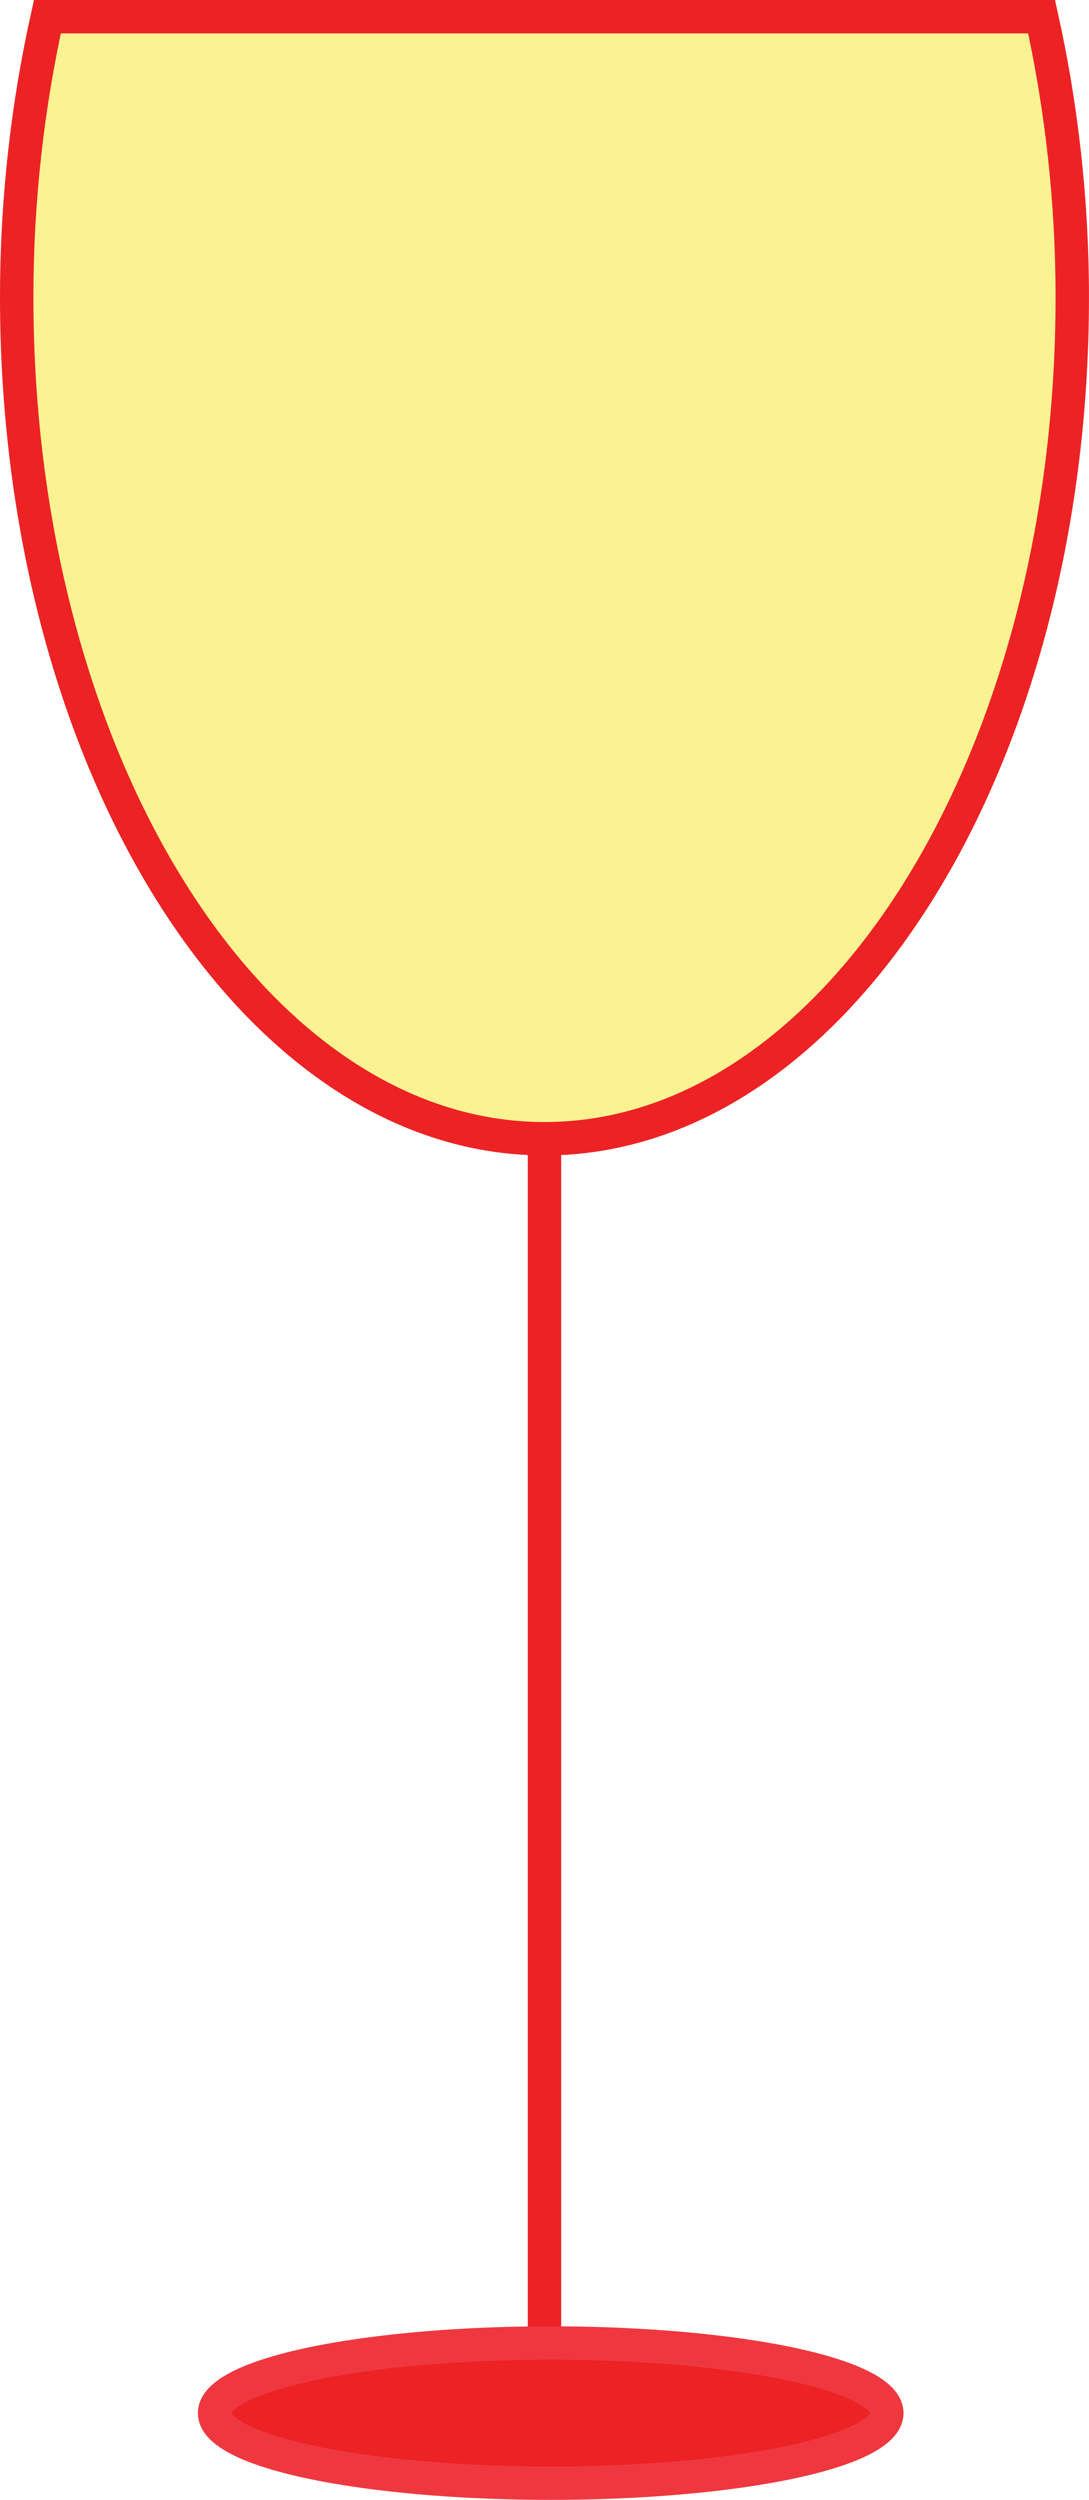<?xml version="1.0" encoding="utf-8"?>
<!-- Generator: Adobe Illustrator 16.0.0, SVG Export Plug-In . SVG Version: 6.00 Build 0)  -->
<!DOCTYPE svg PUBLIC "-//W3C//DTD SVG 1.1//EN" "http://www.w3.org/Graphics/SVG/1.1/DTD/svg11.dtd">
<svg version="1.1" id="Layer_1" xmlns="http://www.w3.org/2000/svg" xmlns:xlink="http://www.w3.org/1999/xlink" x="0px" y="0px"
	 width="32.601px" height="74.809px" viewBox="0 0 32.601 74.809" enable-background="new 0 0 32.601 74.809" xml:space="preserve">
<g>
	<defs>
		<rect id="SVGID_1_" width="32.601" height="74.809"/>
	</defs>
	<clipPath id="SVGID_2_">
		<use xlink:href="#SVGID_1_"  overflow="visible"/>
	</clipPath>
	<path clip-path="url(#SVGID_2_)" fill="#FBF391" d="M1.418,0.5C0.834,3.129,0.5,5.946,0.5,8.895c0,13.906,7.074,25.182,15.8,25.182
		s15.8-11.276,15.8-25.182c0-2.948-0.334-5.766-0.918-8.395H1.418z"/>
	<path clip-path="url(#SVGID_2_)" fill="none" stroke="#ED2224" d="M1.418,0.5C0.834,3.129,0.5,5.946,0.5,8.895
		c0,13.906,7.074,25.182,15.8,25.182s15.8-11.276,15.8-25.182c0-2.948-0.334-5.766-0.918-8.395H1.418z"/>
</g>
<line fill="none" stroke="#ED2224" x1="16.3" y1="34.077" x2="16.3" y2="70.967"/>
<g>
	<defs>
		<rect id="SVGID_3_" width="32.601" height="74.809"/>
	</defs>
	<clipPath id="SVGID_4_">
		<use xlink:href="#SVGID_3_"  overflow="visible"/>
	</clipPath>
	<path clip-path="url(#SVGID_4_)" fill="#ED2224" d="M16.486,74.309c5.557,0,10.062-0.939,10.062-2.096
		c0-1.158-4.505-2.098-10.062-2.098S6.424,71.055,6.424,72.213C6.424,73.37,10.929,74.309,16.486,74.309"/>
	<ellipse clip-path="url(#SVGID_4_)" fill="none" stroke="#EF373F" cx="16.486" cy="72.212" rx="10.062" ry="2.097"/>
</g>
<g>
	<defs>
		<rect id="SVGID_5_" x="40.039" y="0" width="32.601" height="74.809"/>
	</defs>
	<clipPath id="SVGID_6_">
		<use xlink:href="#SVGID_5_"  overflow="visible"/>
	</clipPath>
	<path clip-path="url(#SVGID_6_)" fill="#701828" d="M41.458,0.5c-0.584,2.629-0.918,5.446-0.918,8.395
		c0,13.906,7.074,25.182,15.8,25.182s15.8-11.275,15.8-25.182c0-2.948-0.334-5.766-0.918-8.395H41.458z"/>
	<path clip-path="url(#SVGID_6_)" fill="none" stroke="#ED2224" d="M41.458,0.5c-0.584,2.629-0.918,5.446-0.918,8.395
		c0,13.906,7.074,25.182,15.8,25.182s15.8-11.275,15.8-25.182c0-2.948-0.334-5.766-0.918-8.395H41.458z"/>
</g>
<line fill="none" stroke="#ED2224" x1="56.339" y1="34.077" x2="56.339" y2="70.967"/>
<g>
	<defs>
		<rect id="SVGID_7_" x="40.039" y="0" width="32.601" height="74.809"/>
	</defs>
	<clipPath id="SVGID_8_">
		<use xlink:href="#SVGID_7_"  overflow="visible"/>
	</clipPath>
	<path clip-path="url(#SVGID_8_)" fill="#ED2224" d="M56.525,74.309c5.557,0,10.062-0.939,10.062-2.096
		c0-1.158-4.505-2.098-10.062-2.098s-10.062,0.939-10.062,2.098C46.463,73.37,50.968,74.309,56.525,74.309"/>
	<ellipse clip-path="url(#SVGID_8_)" fill="none" stroke="#EF373F" cx="56.525" cy="72.212" rx="10.062" ry="2.097"/>
</g>
<g>
	<defs>
		<rect id="SVGID_9_" x="86.25" y="0" width="32.602" height="74.809"/>
	</defs>
	<clipPath id="SVGID_10_">
		<use xlink:href="#SVGID_9_"  overflow="visible"/>
	</clipPath>
	<path clip-path="url(#SVGID_10_)" fill="#F59191" d="M87.668,0.5c-0.584,2.629-0.918,5.446-0.918,8.395
		c0,13.906,7.074,25.182,15.801,25.182c8.726,0,15.8-11.275,15.8-25.182c0-2.948-0.334-5.766-0.918-8.395H87.668z"/>
	<path clip-path="url(#SVGID_10_)" fill="none" stroke="#ED2224" d="M87.668,0.5c-0.584,2.629-0.918,5.446-0.918,8.395
		c0,13.906,7.074,25.182,15.801,25.182c8.726,0,15.8-11.275,15.8-25.182c0-2.948-0.334-5.766-0.918-8.395H87.668z"/>
</g>
<line fill="none" stroke="#ED2224" x1="102.551" y1="34.077" x2="102.551" y2="70.967"/>
<g>
	<defs>
		<rect id="SVGID_11_" x="86.25" y="0" width="32.602" height="74.809"/>
	</defs>
	<clipPath id="SVGID_12_">
		<use xlink:href="#SVGID_11_"  overflow="visible"/>
	</clipPath>
	<path clip-path="url(#SVGID_12_)" fill="#ED2224" d="M102.736,74.309c5.557,0,10.062-0.939,10.062-2.096
		c0-1.158-4.505-2.098-10.062-2.098c-5.558,0-10.062,0.939-10.062,2.098C92.674,73.37,97.179,74.309,102.736,74.309"/>
	<ellipse clip-path="url(#SVGID_12_)" fill="none" stroke="#EF373F" cx="102.736" cy="72.212" rx="10.062" ry="2.097"/>
</g>
</svg>
